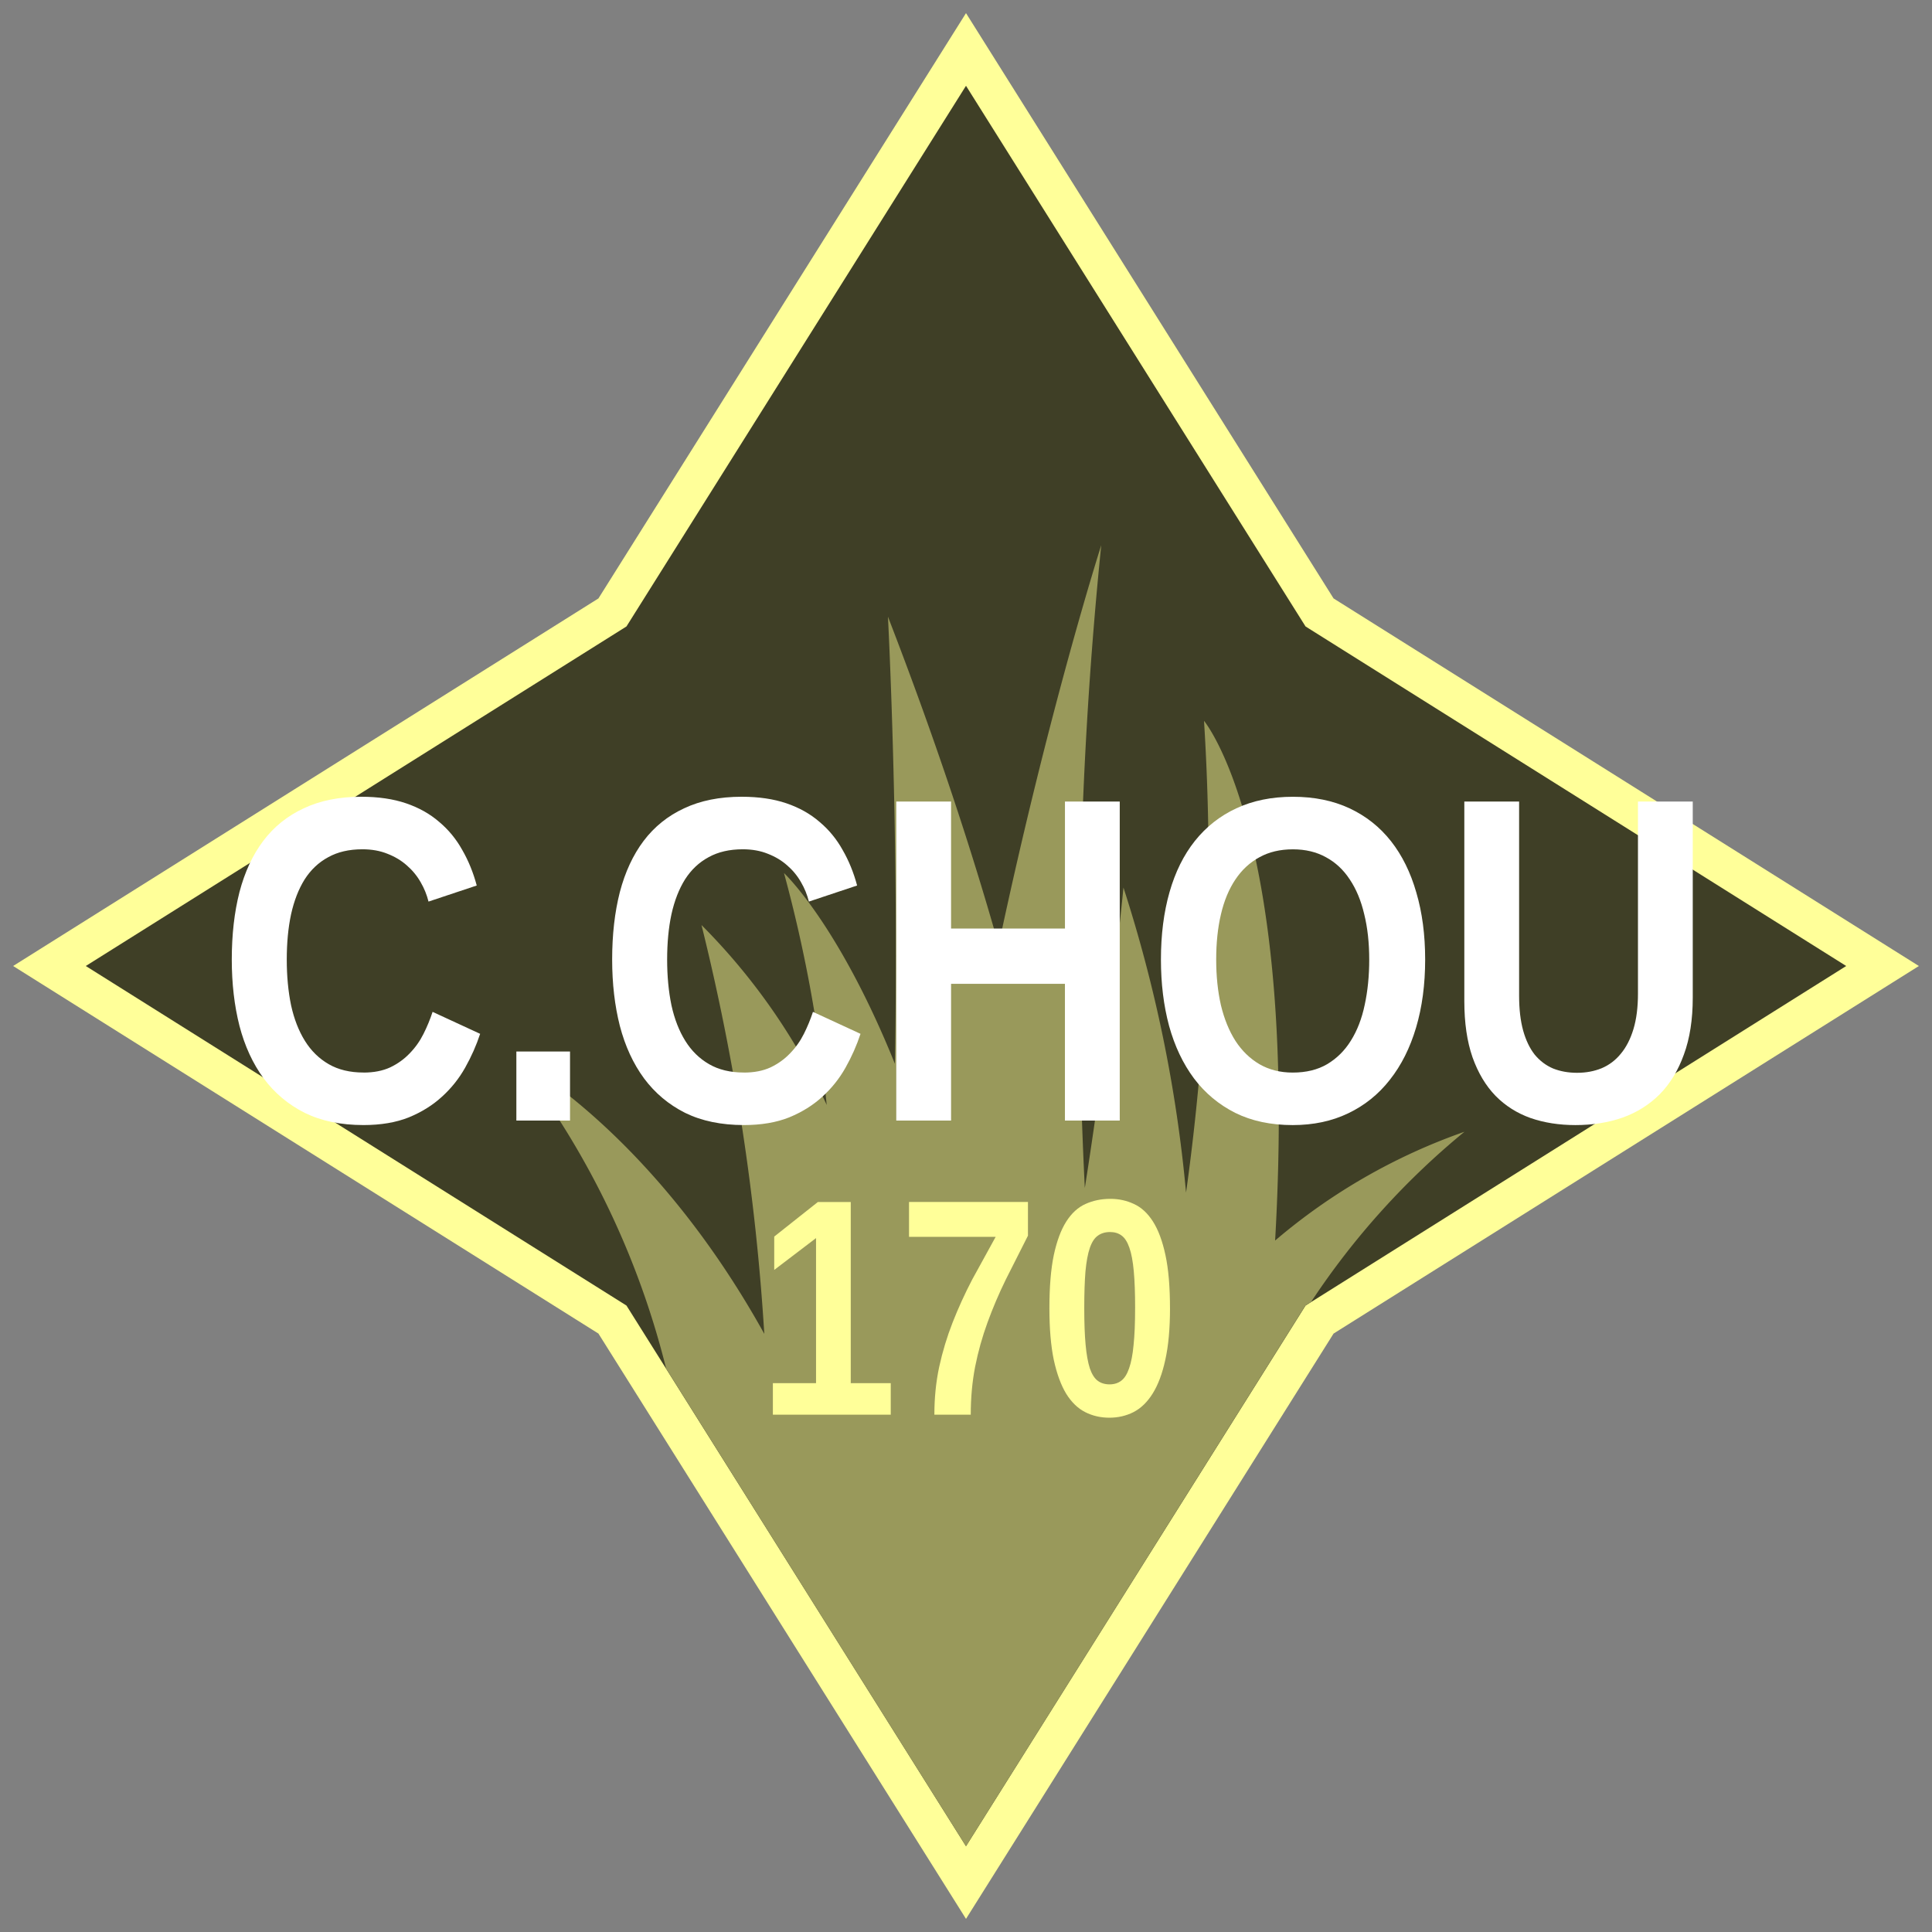 <?xml version="1.0" encoding="UTF-8" standalone="no"?>
<svg xmlns:dc="http://purl.org/dc/elements/1.1/" xmlns:cc="http://creativecommons.org/ns#" xmlns:rdf="http://www.w3.org/1999/02/22-rdf-syntax-ns#" xmlns:svg="http://www.w3.org/2000/svg" xmlns="http://www.w3.org/2000/svg" version="1.1" viewBox="0 0 100 100" height="100" width="100" data-name="Layer 1" id="Layer_1">
    <rect x="0" y="0" width="100" height="100" fill="#808080" stroke="none"/>
    <defs id="defs4">
        <style id="style2">
            .compass {
                stroke-miterlimit: 10;
                stroke-width: 2px;
                fill: #3f3f26;
                stroke: #ffff99;
            }
            .grass {
                fill: #99995b;
            }
        </style>
    </defs>
    <title id="title6">170</title>
    <polygon id="polygon8" points="68.3 31.7 50 2.56 31.7 31.7 2.56 50 31.7 68.3 50 97.44 68.3 68.3 97.44 50 68.3 31.7" class="compass"/>
    <path id="path10" d="M66,64.21c1.2-21.07-3.68-26.9-3.68-26.9a121.93,121.93,0,0,1-.93,24.42,72.93,72.93,0,0,0-3.24-15.79s-.69,7.23-2,15.55A220.68,220.68,0,0,1,57,28.22s-2.7,8.42-5.31,20.7c-1.43-5.06-3.3-10.72-5.73-17,0,0,.58,11,.36,23.14-2.93-7.26-5.74-9.87-5.74-9.87a73,73,0,0,1,2.21,12,32.39,32.39,0,0,0-6.48-9.31,118,118,0,0,1,3.25,21.16c-5.83-10.51-12.81-14.2-12.81-14.2a43.29,43.29,0,0,1,7.73,16L50,95.56,65.28,71.22l2.29-3.65.29-.18a39.63,39.63,0,0,1,7.94-8.81A30.74,30.74,0,0,0,66,64.21Z" class="grass"/>
    <g id="text19" style="font-style:normal;font-variant:normal;font-weight:bold;font-stretch:condensed;font-size:16px;line-height:1.25;font-family:'Liberation Sans Narrow';-inkscape-font-specification:'Liberation Sans Narrow, Bold Condensed';font-variant-ligatures:normal;font-variant-caps:normal;font-variant-numeric:normal;font-feature-settings:normal;text-align:center;letter-spacing:0px;word-spacing:0px;writing-mode:lr-tb;text-anchor:middle;fill:#ffff99;fill-opacity:1;stroke:none" aria-label="170">
        <path id="path14" style="" d="m 40.004,73.224 v -1.633 h 2.234 v -7.508 l -2.164,1.648 V 64.005 l 2.258,-1.789 h 1.703 v 9.375 h 2.07 v 1.633 z"/>
        <path id="path16" style="" d="m 53.207,63.958 q 0,0 -1.148,2.273 -0.539,1.102 -0.945,2.219 -0.406,1.109 -0.641,2.289 -0.227,1.172 -0.227,2.484 h -1.883 q 0,-1.305 0.25,-2.477 0.258,-1.18 0.695,-2.297 0.438,-1.117 1.008,-2.211 l 1.219,-2.219 h -4.484 v -1.805 h 6.156 z"/>
        <path id="path18" style="" d="m 60.559,67.716 q 0,1.578 -0.242,2.664 -0.234,1.078 -0.656,1.75 -0.414,0.664 -0.992,0.961 -0.57,0.289 -1.25,0.289 -0.68,0 -1.25,-0.289 -0.57,-0.289 -0.984,-0.953 -0.406,-0.672 -0.641,-1.75 -0.227,-1.086 -0.227,-2.672 0,-1.664 0.227,-2.75 0.234,-1.094 0.648,-1.742 0.414,-0.648 0.992,-0.906 0.586,-0.266 1.289,-0.266 0.656,0 1.219,0.266 0.57,0.258 0.984,0.906 0.414,0.648 0.648,1.742 0.234,1.086 0.234,2.75 z m -1.805,0 q 0,-1.164 -0.07,-1.922 -0.07,-0.766 -0.227,-1.211 -0.156,-0.453 -0.406,-0.633 -0.242,-0.18 -0.594,-0.18 -0.375,0 -0.633,0.188 -0.258,0.18 -0.414,0.633 -0.156,0.453 -0.227,1.219 -0.062,0.758 -0.062,1.906 0,1.133 0.07,1.891 0.07,0.758 0.219,1.219 0.156,0.453 0.406,0.641 0.25,0.188 0.617,0.188 0.352,0 0.602,-0.188 0.25,-0.188 0.406,-0.641 0.164,-0.461 0.234,-1.219 0.078,-0.758 0.078,-1.891 z"/>
    </g>
    <g id="text23" style="font-style:normal;font-variant:normal;font-weight:bold;font-stretch:condensed;font-size:24px;line-height:1.25;font-family:'Liberation Sans Narrow';-inkscape-font-specification:'Liberation Sans Narrow, Bold Condensed';font-variant-ligatures:normal;font-variant-caps:normal;font-variant-numeric:normal;font-feature-settings:normal;text-align:center;letter-spacing:0px;word-spacing:0px;writing-mode:lr-tb;text-anchor:middle;fill:#ffffff;fill-opacity:1;stroke:#ffffff;stroke-width:0px" aria-label="C.CHOU">
        <path id="path21" style="" d="m 18.816,55.516 q 0.797,0 1.383,-0.27 0.586,-0.281 1.008,-0.727 0.434,-0.445 0.715,-1.008 0.281,-0.562 0.469,-1.137 l 2.461,1.137 q -0.293,0.891 -0.773,1.746 -0.48,0.855 -1.207,1.512 -0.715,0.656 -1.711,1.066 -0.996,0.398 -2.344,0.398 -1.758,0 -3.047,-0.633 -1.277,-0.645 -2.121,-1.781 -0.844,-1.148 -1.254,-2.719 -0.398,-1.57 -0.398,-3.434 0,-1.934 0.398,-3.492 0.41,-1.559 1.23,-2.648 0.832,-1.102 2.098,-1.688 1.266,-0.598 2.977,-0.598 1.324,0 2.32,0.34 0.996,0.34 1.711,0.961 0.727,0.609 1.195,1.453 0.48,0.832 0.75,1.84 l -2.496,0.832 q -0.129,-0.527 -0.41,-1.008 -0.281,-0.492 -0.715,-0.867 -0.422,-0.375 -0.996,-0.598 -0.574,-0.234 -1.301,-0.234 -1.031,0 -1.77,0.41 -0.738,0.398 -1.219,1.148 -0.469,0.75 -0.703,1.805 -0.223,1.043 -0.223,2.344 0,1.289 0.223,2.367 0.234,1.066 0.715,1.84 0.48,0.773 1.23,1.207 0.75,0.434 1.805,0.434 z"/>
        <path id="path23" style="" d="m 26.727,58 v -3.574 h 2.777 V 58 Z"/>
        <path id="path25" style="" d="m 38.504,55.516 q 0.797,0 1.383,-0.27 0.586,-0.281 1.008,-0.727 0.434,-0.445 0.715,-1.008 0.281,-0.562 0.469,-1.137 l 2.461,1.137 q -0.293,0.891 -0.773,1.746 -0.48,0.855 -1.207,1.512 -0.715,0.656 -1.711,1.066 -0.996,0.398 -2.344,0.398 -1.758,0 -3.047,-0.633 -1.277,-0.645 -2.121,-1.781 -0.844,-1.148 -1.254,-2.719 -0.398,-1.57 -0.398,-3.434 0,-1.934 0.398,-3.492 0.41,-1.559 1.23,-2.648 0.832,-1.102 2.098,-1.688 1.266,-0.598 2.977,-0.598 1.324,0 2.32,0.34 0.996,0.34 1.711,0.961 0.727,0.609 1.195,1.453 0.48,0.832 0.75,1.84 l -2.496,0.832 q -0.129,-0.527 -0.41,-1.008 -0.281,-0.492 -0.715,-0.867 -0.422,-0.375 -0.996,-0.598 -0.574,-0.234 -1.301,-0.234 -1.031,0 -1.77,0.41 -0.738,0.398 -1.219,1.148 -0.469,0.75 -0.703,1.805 -0.223,1.043 -0.223,2.344 0,1.289 0.223,2.367 0.234,1.066 0.715,1.84 0.48,0.773 1.23,1.207 0.75,0.434 1.805,0.434 z"/>
        <path id="path27" style="" d="M 55.121,58 V 50.922 H 49.227 V 58 H 46.391 V 41.488 h 2.836 V 48.062 h 5.895 v -6.574 h 2.836 V 58 Z"/>
        <path id="path29" style="" d="m 73.766,49.668 q 0,1.934 -0.469,3.516 -0.469,1.582 -1.359,2.707 -0.879,1.125 -2.156,1.734 -1.266,0.609 -2.871,0.609 -1.699,0 -2.977,-0.633 -1.277,-0.645 -2.133,-1.781 -0.855,-1.148 -1.289,-2.719 -0.422,-1.57 -0.422,-3.434 0,-1.934 0.445,-3.492 0.445,-1.559 1.312,-2.648 0.879,-1.102 2.145,-1.688 1.277,-0.598 2.93,-0.598 1.652,0 2.93,0.598 1.277,0.598 2.145,1.699 0.867,1.102 1.312,2.66 0.457,1.547 0.457,3.469 z m -2.895,0 q 0,-1.301 -0.258,-2.344 -0.246,-1.055 -0.75,-1.805 -0.492,-0.75 -1.23,-1.148 -0.738,-0.41 -1.711,-0.41 -0.996,0 -1.734,0.41 -0.738,0.398 -1.242,1.148 -0.504,0.75 -0.75,1.805 -0.246,1.043 -0.246,2.344 0,1.289 0.246,2.367 0.258,1.066 0.75,1.84 0.504,0.773 1.242,1.207 0.75,0.434 1.723,0.434 1.043,0 1.781,-0.434 0.75,-0.445 1.23,-1.219 0.492,-0.785 0.715,-1.852 0.234,-1.078 0.234,-2.344 z"/>
        <path id="path31" style="" d="m 81.547,58.234 q -1.266,0 -2.32,-0.363 -1.055,-0.375 -1.816,-1.148 Q 76.648,55.938 76.215,54.719 75.793,53.5 75.793,51.812 V 41.488 h 2.836 v 10.055 q 0,1.043 0.211,1.805 0.211,0.75 0.598,1.242 0.398,0.48 0.949,0.715 0.562,0.223 1.242,0.223 0.691,0 1.266,-0.234 0.586,-0.246 0.996,-0.75 0.422,-0.504 0.656,-1.277 0.234,-0.773 0.234,-1.84 v -9.938 h 2.836 v 10.148 q 0,1.699 -0.457,2.941 -0.445,1.242 -1.254,2.062 -0.809,0.809 -1.922,1.207 -1.113,0.387 -2.438,0.387 z"/>
    </g>
</svg>
